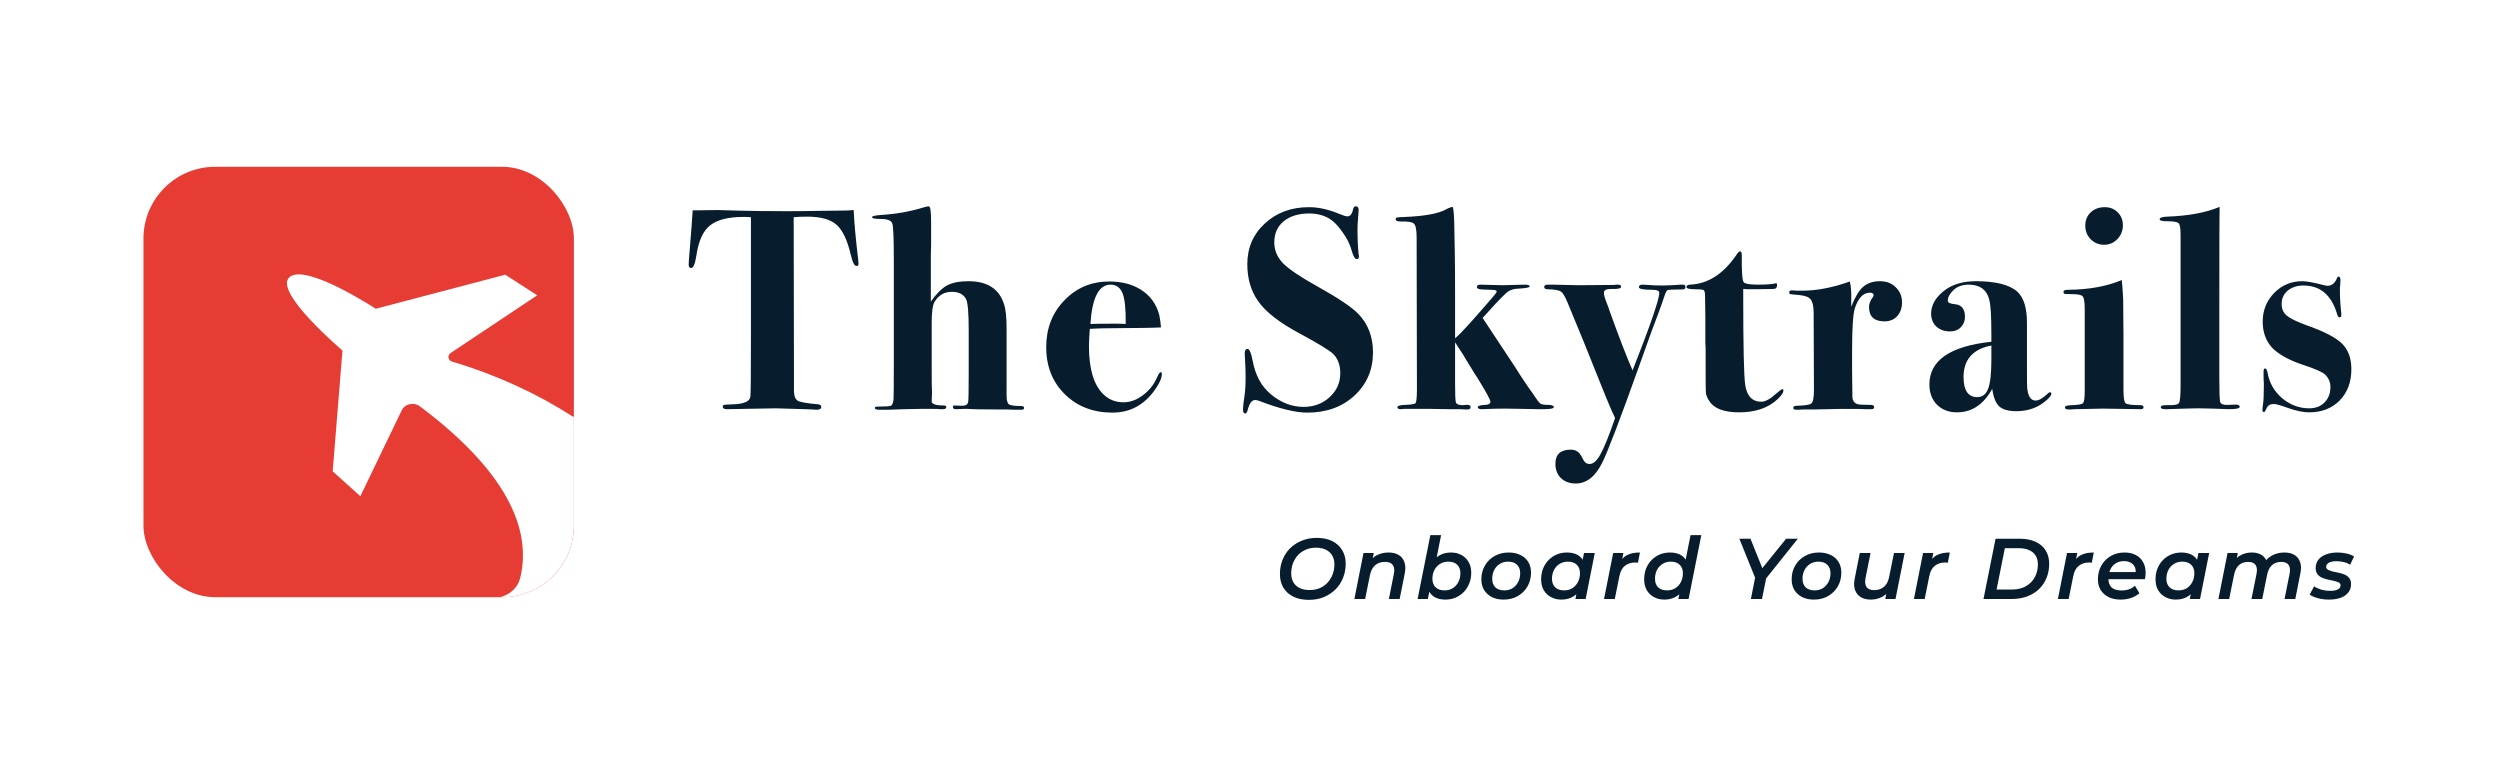 <svg width="1394" height="426" viewBox="0 0 1394 426" fill="none" xmlns="http://www.w3.org/2000/svg">
<rect width="1394" height="426" fill="white"/>
<g clip-path="url(#clip0_569_23)">
<rect x="80" y="93" width="240" height="240" rx="40" fill="#E73C34"/>
<path d="M320.012 232.465L320 294.5C320 306.215 321.141 313.011 310.703 323.576C300.461 333.942 288.932 332.846 278.805 333C284.245 331.651 288.687 327.763 289.994 322.545C290.033 322.376 290.072 322.207 290.11 322.039C290.11 322.011 290.13 321.973 290.139 321.945C290.207 321.683 290.265 321.402 290.323 321.121C290.401 320.755 290.488 320.399 290.555 320.024C290.633 319.64 290.701 319.256 290.768 318.863C290.836 318.488 290.904 318.123 290.962 317.748C291.02 317.354 291.068 316.961 291.127 316.567C291.185 316.183 291.223 315.809 291.272 315.415C291.31 315.022 291.349 314.619 291.378 314.216C291.407 313.822 291.456 313.438 291.475 313.035C291.504 312.623 291.514 312.22 291.533 311.799C291.543 311.396 291.562 311.002 291.572 310.6C291.572 310.187 291.572 309.766 291.572 309.344C291.572 308.932 291.572 308.529 291.572 308.107C291.562 307.686 291.533 307.255 291.514 306.833C291.494 306.412 291.475 305.99 291.436 305.559C291.407 305.128 291.359 304.697 291.31 304.257C291.272 303.835 291.233 303.404 291.185 302.973C291.127 302.533 291.059 302.093 291.001 301.643C290.943 301.203 290.875 300.772 290.807 300.331C290.73 299.882 290.643 299.423 290.555 298.973C290.478 298.533 290.391 298.092 290.304 297.643C290.207 297.184 290.091 296.715 289.975 296.256C289.868 295.806 289.762 295.357 289.646 294.907C289.52 294.439 289.384 293.961 289.249 293.492C289.123 293.033 288.997 292.584 288.852 292.115C288.707 291.647 288.533 291.169 288.378 290.691C288.213 290.223 288.068 289.754 287.904 289.286C287.729 288.799 287.536 288.302 287.342 287.815C287.158 287.347 286.984 286.869 286.8 286.4C286.597 285.904 286.374 285.398 286.161 284.901C285.948 284.414 285.755 283.936 285.532 283.458C285.31 282.953 285.058 282.456 284.816 281.95C284.584 281.463 284.351 280.966 284.1 280.47C283.838 279.964 283.558 279.449 283.287 278.933C283.025 278.437 282.774 277.94 282.493 277.444C282.212 276.919 281.893 276.395 281.593 275.879C281.303 275.373 281.022 274.877 280.722 274.362C280.402 273.837 280.054 273.303 279.715 272.769C279.396 272.263 279.086 271.748 278.747 271.242C278.389 270.698 278.002 270.146 277.634 269.602C277.296 269.087 276.957 268.581 276.589 268.066C276.202 267.513 275.776 266.951 275.379 266.398C275.002 265.883 274.634 265.368 274.237 264.843C273.811 264.281 273.366 263.709 272.921 263.147C272.514 262.623 272.117 262.107 271.691 261.583C271.227 261.002 270.724 260.421 270.249 259.84C269.814 259.315 269.388 258.8 268.933 258.276C268.43 257.676 267.888 257.086 267.355 256.486C266.9 255.961 266.455 255.446 265.971 254.922C265.42 254.322 264.839 253.704 264.268 253.095C263.774 252.57 263.3 252.045 262.797 251.521C262.206 250.912 261.587 250.293 260.967 249.675C260.445 249.141 259.941 248.616 259.39 248.073C258.761 247.445 258.083 246.818 257.425 246.19C256.873 245.656 256.331 245.131 255.76 244.588C255.073 243.941 254.337 243.286 253.621 242.63C253.05 242.105 252.489 241.581 251.908 241.056C251.143 240.372 250.34 239.688 249.546 238.995C248.966 238.489 248.404 237.992 247.814 237.477C246.981 236.774 246.12 236.062 245.259 235.36C244.659 234.854 244.078 234.367 243.468 233.861C242.452 233.027 241.387 232.193 240.322 231.359C239.838 230.975 239.384 230.6 238.89 230.216C237.332 228.998 235.715 227.771 234.07 226.534C230.76 224.052 225.785 225.148 224.043 228.736L200.93 276.685L185.511 262.819L190.96 195.44C190.96 195.44 152.41 162.837 161.343 154.621C170.277 146.395 209.515 172.159 209.515 172.159L281.719 153.178L299.566 164.664L251.259 196.845C249.295 198.157 249.788 200.949 252.092 201.642C277.489 209.212 299.712 219.714 318.856 231.931C319.214 232.156 319.592 232.334 319.969 232.465H320.012Z" fill="white"/>
</g>
<path d="M478.72 147.04C478.72 147.893 478.347 148.32 477.6 148.32C476.427 148.32 475.36 146.24 474.4 142.08C472.48 133.867 469.813 128.267 466.4 125.28C462.987 122.293 457.547 120.8 450.08 120.8C447.2 120.8 444.693 120.907 442.56 121.12L442.72 218.4C442.827 221.067 443.573 222.773 444.96 223.52C446.347 224.267 450.08 224.907 456.16 225.44C457.333 225.547 457.92 226.027 457.92 226.88C457.92 227.947 457.067 228.48 455.36 228.48C455.04 228.48 454.24 228.427 452.96 228.32C451.36 228.213 450.027 228.16 448.96 228.16L432.48 227.68L405.28 228.16C403.787 228.16 403.04 227.733 403.04 226.88C403.04 226.24 403.253 225.867 403.68 225.76C404.107 225.653 405.867 225.547 408.96 225.44C414.827 225.227 417.973 223.84 418.4 221.28C418.613 219.893 418.72 209.067 418.72 188.8V121.12C417.547 121.013 416.16 120.96 414.56 120.96C406.027 120.96 399.787 122.56 395.84 125.76C392 128.853 389.493 134.4 388.32 142.4C387.573 147.093 386.613 149.44 385.44 149.44C384.48 149.44 384 148.8 384 147.52C384 146.667 384.213 143.733 384.64 138.72C385.493 128.267 386.027 121.12 386.24 117.28H388.64L400.32 117.12C400.64 117.12 404.32 117.227 411.36 117.44C418.507 117.653 427.573 117.76 438.56 117.76C444.64 117.76 450.08 117.707 454.88 117.6C459.68 117.493 464.053 117.44 468 117.44C471.52 117.44 474.187 117.333 476 117.12C476.32 124.053 477.12 132.907 478.4 143.68C478.613 145.493 478.72 146.613 478.72 147.04ZM571.03 227.52C571.03 228.16 570.55 228.48 569.59 228.48C569.697 228.48 568.63 228.48 566.39 228.48C564.15 228.373 562.283 228.32 560.79 228.32H556.79C547.617 228.32 541.963 228.213 539.83 228H537.27L533.43 228.16C532.043 228.267 531.35 227.893 531.35 227.04C531.35 226.4 531.617 226.08 532.15 226.08L535.83 226.24C538.177 226.347 539.51 225.707 539.83 224.32C540.043 223.467 540.15 218.133 540.15 208.32V184.48C540.15 174.56 539.67 168.693 538.71 166.88C537.323 164.107 534.657 162.72 530.71 162.72C526.55 162.72 523.35 164.587 521.11 168.32C520.043 170.133 519.51 174.027 519.51 180V205.12C519.51 212.907 519.563 217.173 519.67 217.92V219.84L519.51 223.68C519.403 225.28 521.643 226.08 526.23 226.08C527.19 226.08 527.67 226.4 527.67 227.04C527.67 227.787 526.977 228.16 525.59 228.16C525.59 228.16 525.163 228.16 524.31 228.16C523.457 228.053 522.177 228 520.47 228H513.43L504.47 228.16L495.03 228.48H490.23C488.63 228.48 487.83 228.16 487.83 227.52C487.83 227.2 487.937 226.987 488.15 226.88C488.363 226.773 488.843 226.72 489.59 226.72C493.643 226.72 496.043 226.56 496.79 226.24C497.537 225.92 498.017 224.693 498.23 222.56C498.337 221.28 498.39 214.88 498.39 203.36V144.64C498.39 133.12 498.123 126.507 497.59 124.8C497.163 122.987 494.923 122.08 490.87 122.08C487.777 122.08 486.23 121.76 486.23 121.12C486.23 120.48 488.043 120.053 491.67 119.84C499.883 119.307 507.617 117.92 514.87 115.68C516.257 115.253 517.27 115.04 517.91 115.04C518.763 115.04 519.19 118.027 519.19 124V127.2C519.19 129.333 519.19 132.16 519.19 135.68C519.083 139.093 519.03 141.44 519.03 142.72V168.16C522.123 163.787 525.11 160.8 527.99 159.2C530.977 157.6 534.977 156.8 539.99 156.8C550.55 156.8 557.163 161.067 559.83 169.6C560.79 172.373 561.27 176.853 561.27 183.04V220.32C561.27 223.093 561.697 224.8 562.55 225.44C563.51 226.08 565.803 226.4 569.43 226.4C570.497 226.4 571.03 226.773 571.03 227.52ZM647.851 208.48C647.851 210.827 646.465 213.92 643.691 217.76C637.718 225.973 629.931 230.08 620.331 230.08C609.558 230.08 600.705 226.667 593.771 219.84C586.838 213.013 583.371 204.267 583.371 193.6C583.371 183.147 586.731 174.453 593.451 167.52C600.171 160.48 608.545 156.96 618.571 156.96C625.398 156.96 631.211 158.453 636.011 161.44C641.345 164.747 644.811 169.493 646.411 175.68C646.838 177.6 647.158 179.893 647.371 182.56C644.918 182.773 635.051 182.933 617.771 183.04C615.105 183.04 611.745 183.147 607.691 183.36C607.371 187.2 607.211 190.453 607.211 193.12C607.211 205.6 609.825 214.453 615.051 219.68C618.145 222.773 621.931 224.32 626.411 224.32C630.145 224.32 633.718 223.04 637.131 220.48C640.651 217.92 643.318 214.613 645.131 210.56C645.985 208.533 646.678 207.52 647.211 207.52C647.638 207.52 647.851 207.84 647.851 208.48ZM627.691 180.64C627.798 172.427 627.211 166.72 625.931 163.52C624.651 160.32 622.411 158.72 619.211 158.72C612.705 158.72 608.971 166.027 608.011 180.64C610.251 180.533 614.945 180.48 622.091 180.48C624.225 180.48 626.091 180.533 627.691 180.64ZM765.579 196.48C765.579 206.187 762.112 214.24 755.179 220.64C748.352 226.933 739.605 230.08 728.939 230.08C722.432 230.08 713.472 227.893 702.059 223.52C701.205 223.2 700.459 223.04 699.819 223.04C698.005 223.04 696.619 224.96 695.659 228.8C695.339 229.973 694.912 230.56 694.379 230.56C693.525 230.56 693.099 229.813 693.099 228.32C693.099 226.933 693.365 224.48 693.899 220.96C694.325 218.08 694.539 214.72 694.539 210.88C694.539 207.787 694.485 205.333 694.379 203.52C694.165 199.893 694.059 197.76 694.059 197.12C694.059 195.413 694.592 194.56 695.659 194.56C696.725 194.56 697.685 196.853 698.539 201.44C700.032 209.333 703.392 215.467 708.619 219.84C714.272 224.533 720.352 226.88 726.859 226.88C732.619 226.88 737.472 225.067 741.419 221.44C745.365 217.813 747.339 213.387 747.339 208.16C747.339 203.68 746.059 200.107 743.499 197.44C741.579 195.52 735.392 191.733 724.939 186.08C713.312 179.893 705.419 173.707 701.259 167.52C697.419 161.867 695.499 155.147 695.499 147.36C695.499 138.187 698.752 130.613 705.259 124.64C711.765 118.56 719.979 115.52 729.899 115.52C735.232 115.52 740.939 116.8 747.019 119.36C749.045 120.213 750.485 120.64 751.339 120.64C752.939 120.64 754.005 119.253 754.539 116.48C754.752 115.52 755.232 115.04 755.979 115.04C757.045 115.04 757.579 115.733 757.579 117.12C757.579 117.653 757.472 119.147 757.259 121.6C757.045 124.053 756.939 126.08 756.939 127.68C756.939 133.227 757.152 137.92 757.579 141.76C757.685 142.08 757.739 142.507 757.739 143.04C757.739 144 757.312 144.48 756.459 144.48C755.499 144.48 754.539 142.773 753.579 139.36C752.619 135.947 750.912 132.587 748.459 129.28C746.112 125.867 743.712 123.413 741.259 121.92C738.059 120 734.325 119.04 730.059 119.04C724.085 119.04 719.339 120.48 715.819 123.36C712.299 126.24 710.539 130.187 710.539 135.2C710.539 139.573 712.192 143.467 715.499 146.88C718.805 150.187 725.152 154.453 734.539 159.68C746.059 166.08 753.685 171.2 757.419 175.04C762.859 180.693 765.579 187.84 765.579 196.48ZM866.394 227.04C866.394 227.787 864.42 228.16 860.474 228.16H857.754C855.727 228.16 852.954 228.107 849.434 228C846.02 227.893 842.714 227.84 839.514 227.84C835.567 227.84 832.58 227.893 830.554 228C828.527 228.107 827.087 228.16 826.234 228.16C824.74 228.16 823.994 227.787 823.994 227.04C823.994 226.293 825.434 225.867 828.314 225.76C830.127 225.653 831.034 225.067 831.034 224C831.034 222.933 828.794 218.773 824.314 211.52C823.034 209.6 821.167 206.613 818.714 202.56C817.007 199.573 814.554 195.68 811.354 190.88V214.56C811.354 220.213 811.514 223.52 811.834 224.48C812.26 225.44 813.487 225.92 815.514 225.92C816.154 225.92 816.687 225.867 817.114 225.76H818.394C819.46 225.76 819.994 226.187 819.994 227.04C819.994 227.893 819.407 228.32 818.234 228.32H817.594L813.434 228.16H808.154L798.234 228H782.714C782.18 228.107 781.594 228.16 780.954 228.16C779.78 228.16 779.194 227.787 779.194 227.04C779.194 226.293 780.58 225.867 783.354 225.76C786.874 225.653 788.847 225.333 789.274 224.8C789.807 224.267 790.074 221.6 790.074 216.8L789.914 132.48C789.914 128.32 789.434 125.76 788.474 124.8C787.62 123.84 785.22 123.413 781.274 123.52C779.247 123.52 778.234 123.147 778.234 122.4C778.234 121.76 778.447 121.387 778.874 121.28C779.3 121.173 780.847 121.067 783.514 120.96C794.287 120.533 801.86 119.147 806.234 116.8C807.727 115.947 809.007 115.467 810.074 115.36C810.5 116.853 810.767 119.733 810.874 124L811.194 141.12C811.3 146.88 811.354 154.933 811.354 165.28V188.64C813.06 187.253 815.834 184.427 819.674 180.16C821.274 178.347 823.674 175.627 826.874 172C831.994 166.24 834.554 163.147 834.554 162.72C834.554 162.187 834.234 161.867 833.594 161.76C832.954 161.653 830.82 161.547 827.194 161.44C824.74 161.44 823.514 160.96 823.514 160C823.514 159.147 824.154 158.72 825.434 158.72L837.594 159.04L850.074 158.72C851.994 158.72 852.954 159.04 852.954 159.68C852.954 160.32 850.767 160.747 846.394 160.96C843.514 161.067 841.167 162.027 839.354 163.84C836.047 167.04 831.834 171.52 826.714 177.28L845.114 205.12C846.074 206.72 847.62 209.12 849.754 212.32C850.074 212.747 850.874 213.92 852.154 215.84L854.874 219.68L856.154 221.6C857.327 223.413 858.287 224.587 859.034 225.12C859.78 225.547 861.167 225.76 863.194 225.76C865.327 225.76 866.394 226.187 866.394 227.04ZM939.77 159.84C939.77 160.587 939.557 161.067 939.13 161.28C938.703 161.387 937.21 161.44 934.65 161.44C931.77 161.44 930.063 161.6 929.53 161.92L928.57 163.68L926.65 169.28C925.797 171.84 923.877 177.013 920.89 184.8C920.677 185.44 918.33 192 913.85 204.48C903.29 234.027 896.463 251.893 893.37 258.08C889.53 265.76 884.623 269.6 878.65 269.6C875.237 269.6 872.463 268.587 870.33 266.56C868.303 264.533 867.29 261.867 867.29 258.56C867.29 253.333 870.17 250.72 875.93 250.72C877.85 250.72 879.397 251.36 880.57 252.64C881.103 253.173 882.01 254.667 883.29 257.12C884.037 258.187 885.05 258.72 886.33 258.72C888.463 258.72 890.49 256.907 892.41 253.28C894.437 249.76 897.157 243.04 900.57 233.12C899.717 231.413 898.063 227.627 895.61 221.76C892.41 213.653 888.143 203.04 882.81 189.92C881.53 186.72 878.65 179.733 874.17 168.96C872.677 165.333 871.397 163.2 870.33 162.56C869.263 161.813 866.81 161.387 862.97 161.28C861.69 161.28 861.05 160.853 861.05 160C861.05 159.147 861.69 158.72 862.97 158.72H865.85C867.45 158.72 869.85 158.773 873.05 158.88C876.25 158.987 878.703 159.04 880.41 159.04L899.93 158.88C900.57 158.773 901.317 158.72 902.17 158.72C903.343 158.72 903.93 159.093 903.93 159.84C903.93 160.8 902.33 161.227 899.13 161.12C895.93 161.013 894.33 161.707 894.33 163.2C894.33 164.267 894.757 165.92 895.61 168.16C896.783 171.147 897.423 172.907 897.53 173.44C902.757 187.947 907.023 198.987 910.33 206.56C920.25 181.28 925.21 166.88 925.21 163.36C925.21 162.187 923.983 161.6 921.53 161.6C916.41 161.6 913.85 161.12 913.85 160.16C913.85 159.2 914.49 158.72 915.77 158.72C916.837 158.72 917.903 158.773 918.97 158.88C920.997 159.093 923.77 159.2 927.29 159.2C927.717 159.2 929.263 159.147 931.93 159.04C934.703 158.827 936.517 158.72 937.37 158.72H938.33C939.29 158.72 939.77 159.093 939.77 159.84ZM994.423 217.76C994.423 218.933 993.409 220.48 991.383 222.4C986.156 227.413 978.956 229.92 969.783 229.92C961.356 229.92 955.809 227.84 953.143 223.68C952.076 222.08 951.436 220.587 951.223 219.2C951.116 217.813 951.063 214.24 951.063 208.48V200.8C951.063 198.773 951.063 196.64 951.063 194.4C950.956 192.16 950.903 191.04 950.903 191.04V176.64L950.743 165.12C950.743 163.2 950.476 162.08 949.943 161.76C949.409 161.44 947.809 161.28 945.143 161.28C941.943 161.28 940.343 160.853 940.343 160C940.343 159.36 940.929 158.933 942.103 158.72C952.129 158.4 960.769 152.96 968.023 142.4C968.983 140.907 969.729 140.16 970.263 140.16C970.903 140.16 971.223 140.907 971.223 142.4C971.116 151.573 971.489 156.587 972.343 157.44C973.196 158.293 975.809 158.72 980.182 158.72C984.663 158.72 987.809 158.507 989.623 158.08C989.836 157.973 990.049 157.92 990.263 157.92C990.689 157.92 990.903 158.24 990.903 158.88C990.903 160.373 990.209 161.12 988.823 161.12C984.449 161.227 979.596 161.28 974.263 161.28C973.836 161.28 973.089 161.227 972.023 161.12V164.48C972.023 193.067 972.396 209.813 973.143 214.72C974.103 220.907 977.089 224 982.103 224C984.343 224 987.223 222.4 990.743 219.2C992.449 217.707 993.516 216.96 993.943 216.96C994.263 216.96 994.423 217.227 994.423 217.76ZM1060.57 168.64C1060.57 171.733 1059.66 174.293 1057.85 176.32C1056.03 178.24 1053.69 179.2 1050.81 179.2C1045.05 179.2 1042.17 176.533 1042.17 171.2C1042.17 169.387 1042.86 167.573 1044.25 165.76C1044.57 165.333 1044.73 164.96 1044.73 164.64C1044.73 163.68 1044.03 163.2 1042.65 163.2C1039.02 163.2 1036.25 166.027 1034.33 171.68C1033.26 174.88 1032.73 182.72 1032.73 195.2V206.88L1032.89 220.96C1032.89 223.84 1034.33 225.387 1037.21 225.6C1038.91 225.707 1040.94 225.76 1043.29 225.76C1044.46 225.867 1045.05 226.24 1045.05 226.88C1045.05 227.733 1044.57 228.16 1043.61 228.16H1040.41C1039.45 228.053 1034.81 228 1026.49 228C1026.91 228 1024.51 228.053 1019.29 228.16L1011.45 228.32H1005.37C1004.3 228.427 1003.07 228.48 1001.69 228.48C1000.51 228.48 999.928 228.107 999.928 227.36C999.928 226.613 1000.67 226.24 1002.17 226.24C1006.54 226.133 1009.15 225.707 1010.01 224.96C1010.97 224.107 1011.45 221.707 1011.45 217.76L1011.29 174.56C1011.29 170.933 1010.75 168.427 1009.69 167.04C1008.73 165.653 1006.49 164.8 1002.97 164.48C1000.19 164.267 998.594 164.107 998.168 164C997.848 163.893 997.688 163.52 997.688 162.88C997.688 162.24 998.114 161.92 998.968 161.92C999.928 161.92 1000.83 161.973 1001.69 162.08H1004.89C1013.1 162.08 1021.95 160.373 1031.45 156.96C1031.98 159.093 1032.25 161.547 1032.25 164.32V171.04C1034.27 165.813 1036.46 162.133 1038.81 160C1041.26 157.867 1044.41 156.8 1048.25 156.8C1051.87 156.8 1054.81 157.92 1057.05 160.16C1059.39 162.4 1060.57 165.227 1060.57 168.64ZM1143.83 219.52C1143.83 220.373 1142.98 221.547 1141.27 223.04C1136.69 227.2 1131.03 229.28 1124.31 229.28C1119.94 229.28 1116.74 228.373 1114.71 226.56C1112.79 224.747 1111.51 221.493 1110.87 216.8C1106.07 225.547 1099.51 229.92 1091.19 229.92C1086.61 229.92 1082.87 228.48 1079.99 225.6C1077.22 222.72 1075.83 218.987 1075.83 214.4C1075.83 200.96 1087.35 193.013 1110.39 190.56V187.2C1110.39 176.533 1110.02 169.973 1109.27 167.52L1109.11 166.72C1107.62 161.387 1103.83 158.72 1097.75 158.72C1094.23 158.72 1091.41 159.733 1089.27 161.76C1087.14 163.787 1086.07 165.76 1086.07 167.68C1086.07 168.747 1087.35 169.387 1089.91 169.6C1093.75 169.92 1095.67 172.267 1095.67 176.64C1095.67 178.987 1094.87 180.96 1093.27 182.56C1091.78 184.053 1089.81 184.8 1087.35 184.8C1084.26 184.8 1081.7 183.893 1079.67 182.08C1077.75 180.16 1076.79 177.76 1076.79 174.88C1076.79 170.293 1079.09 166.133 1083.67 162.4C1088.26 158.667 1094.29 156.8 1101.75 156.8C1112.85 156.8 1120.58 158.773 1124.95 162.72C1128.47 166.027 1130.23 171.787 1130.23 180V207.36C1130.23 212.693 1130.29 215.787 1130.39 216.64C1130.93 221.12 1132.47 223.36 1135.03 223.36C1136.85 223.36 1139.09 222.08 1141.75 219.52C1142.29 218.987 1142.71 218.72 1143.03 218.72C1143.57 218.72 1143.83 218.987 1143.83 219.52ZM1110.39 200.48V192.64C1100.05 194.667 1094.87 200.533 1094.87 210.24C1094.87 217.707 1097.43 221.44 1102.55 221.44C1105.43 221.44 1107.46 219.84 1108.63 216.64C1109.81 213.44 1110.39 208.053 1110.39 200.48ZM1183.72 125.6C1183.72 128.587 1182.71 131.147 1180.68 133.28C1178.66 135.413 1176.2 136.48 1173.32 136.48C1170.34 136.48 1167.83 135.467 1165.8 133.44C1163.78 131.413 1162.76 128.853 1162.76 125.76C1162.76 122.773 1163.78 120.32 1165.8 118.4C1167.83 116.48 1170.44 115.52 1173.64 115.52C1176.52 115.52 1178.92 116.48 1180.84 118.4C1182.76 120.32 1183.72 122.72 1183.72 125.6ZM1195.24 227.04C1195.24 227.787 1194.76 228.16 1193.8 228.16L1172.52 227.84L1157.16 228.16C1156.52 228.16 1155.72 228.213 1154.76 228.32C1153.91 228.32 1153.43 228.32 1153.32 228.32C1152.04 228.32 1151.4 227.893 1151.4 227.04C1151.4 226.4 1152.63 226.027 1155.08 225.92C1158.71 225.813 1160.84 225.44 1161.48 224.8C1162.12 224.053 1162.44 221.92 1162.44 218.4V172.48C1162.44 168.427 1162.07 166.027 1161.32 165.28C1160.68 164.427 1158.6 164 1155.08 164C1152.84 164 1151.51 163.947 1151.08 163.84C1150.76 163.733 1150.6 163.36 1150.6 162.72C1150.6 161.973 1151.4 161.6 1153 161.6C1164.74 161.493 1174.76 159.68 1183.08 156.16C1183.3 157.44 1183.56 160.96 1183.88 166.72L1184.04 187.04V217.12C1184.04 221.493 1184.42 224.053 1185.16 224.8C1186.02 225.547 1188.79 225.92 1193.48 225.92C1194.66 225.92 1195.24 226.293 1195.24 227.04ZM1248.85 226.88C1248.85 227.733 1246.82 228.16 1242.77 228.16C1241.81 228.16 1238.82 228.053 1233.81 227.84C1231.25 227.733 1228.74 227.68 1226.29 227.68C1223.94 227.68 1219.57 227.787 1213.17 228L1208.37 228.16C1206.02 228.267 1204.85 227.893 1204.85 227.04C1204.85 226.187 1206.07 225.813 1208.53 225.92C1212.26 226.027 1214.39 225.653 1214.93 224.8C1215.57 223.947 1215.89 220.747 1215.89 215.2V130.88C1215.89 127.253 1215.51 125.12 1214.77 124.48C1214.02 123.733 1211.83 123.36 1208.21 123.36C1205.54 123.36 1204.21 122.987 1204.21 122.24C1204.21 121.387 1205.59 120.907 1208.37 120.8C1220.31 120.373 1230.07 118.56 1237.65 115.36C1237.54 118.56 1237.49 137.28 1237.49 171.52V211.36C1237.49 218.613 1237.65 222.88 1237.97 224.16C1238.39 225.333 1239.73 225.867 1241.97 225.76L1246.77 225.6C1248.15 225.6 1248.85 226.027 1248.85 226.88ZM1311.12 205.92C1311.12 213.067 1308.94 218.88 1304.56 223.36C1300.19 227.733 1294.54 229.92 1287.6 229.92C1284.19 229.92 1280.14 229.067 1275.44 227.36C1271.6 225.973 1269.1 225.28 1267.92 225.28C1265.9 225.28 1264.56 226.027 1263.92 227.52C1263.28 229.013 1262.8 229.76 1262.48 229.76C1261.84 229.76 1261.52 229.387 1261.52 228.64C1261.52 228 1261.63 226.987 1261.84 225.6C1262.16 223.573 1262.32 220.053 1262.32 215.04C1262.32 214.827 1262.32 214.293 1262.32 213.44C1262.22 212.587 1262.16 211.413 1262.16 209.92V207.2C1262.16 206.027 1262.43 205.44 1262.96 205.44C1263.6 205.44 1264.08 206.24 1264.4 207.84C1265.36 213.493 1268.08 218.24 1272.56 222.08C1277.04 225.813 1282.06 227.68 1287.6 227.68C1291.12 227.68 1293.95 226.613 1296.08 224.48C1298.32 222.24 1299.44 219.36 1299.44 215.84C1299.44 213.067 1298.43 210.72 1296.4 208.8C1294.91 207.413 1290.91 205.653 1284.4 203.52C1276.4 200.853 1270.59 197.653 1266.96 193.92C1263.44 190.08 1261.68 185.227 1261.68 179.36C1261.68 173.067 1263.82 167.733 1268.08 163.36C1272.35 158.987 1277.58 156.8 1283.76 156.8C1286.11 156.8 1290.16 157.547 1295.92 159.04C1296.78 159.253 1297.42 159.36 1297.84 159.36C1300.19 159.36 1301.95 157.92 1303.12 155.04C1303.34 154.507 1303.6 154.24 1303.92 154.24C1304.67 154.24 1305.04 154.88 1305.04 156.16C1305.04 156.16 1304.99 157.173 1304.88 159.2C1304.78 159.627 1304.72 160.373 1304.72 161.44C1304.72 165.813 1304.99 170.293 1305.52 174.88V175.68C1305.52 176.533 1305.2 176.96 1304.56 176.96C1304.03 176.96 1303.6 176.48 1303.28 175.52C1300.19 164.64 1293.9 159.2 1284.4 159.2C1280.88 159.2 1277.95 160.16 1275.6 162.08C1273.36 164 1272.24 166.453 1272.24 169.44C1272.24 172.213 1273.2 174.4 1275.12 176C1277.04 177.6 1280.78 179.413 1286.32 181.44C1296.03 184.853 1302.59 188.267 1306 191.68C1309.42 195.093 1311.12 199.84 1311.12 205.92Z" fill="#071C2C"/>
<path d="M729.768 334.48C726.376 334.48 723.48 333.872 721.08 332.656C718.68 331.44 716.84 329.76 715.56 327.616C714.312 325.44 713.688 322.944 713.688 320.128C713.688 317.28 714.168 314.64 715.128 312.208C716.088 309.744 717.48 307.6 719.304 305.776C721.128 303.952 723.304 302.528 725.832 301.504C728.36 300.448 731.176 299.92 734.28 299.92C737.64 299.92 740.52 300.528 742.92 301.744C745.32 302.96 747.16 304.656 748.44 306.832C749.72 308.976 750.36 311.456 750.36 314.272C750.36 317.12 749.864 319.776 748.872 322.24C747.912 324.672 746.52 326.8 744.696 328.624C742.872 330.448 740.696 331.888 738.168 332.944C735.672 333.968 732.872 334.48 729.768 334.48ZM730.296 329.008C732.408 329.008 734.312 328.64 736.008 327.904C737.704 327.136 739.144 326.096 740.328 324.784C741.544 323.44 742.472 321.904 743.112 320.176C743.752 318.416 744.072 316.576 744.072 314.656C744.072 312.832 743.672 311.216 742.872 309.808C742.072 308.4 740.904 307.312 739.368 306.544C737.832 305.776 735.944 305.392 733.704 305.392C731.624 305.392 729.72 305.776 727.992 306.544C726.296 307.28 724.84 308.32 723.624 309.664C722.44 310.976 721.528 312.512 720.888 314.272C720.28 316 719.976 317.824 719.976 319.744C719.976 321.568 720.36 323.184 721.128 324.592C721.928 326 723.096 327.088 724.632 327.856C726.168 328.624 728.056 329.008 730.296 329.008ZM774.254 308.08C776.462 308.08 778.334 308.528 779.87 309.424C781.406 310.32 782.478 311.648 783.086 313.408C783.726 315.136 783.79 317.264 783.278 319.792L780.446 334H774.446L777.23 319.936C777.646 317.856 777.454 316.24 776.654 315.088C775.854 313.904 774.398 313.312 772.286 313.312C770.078 313.312 768.254 313.92 766.814 315.136C765.374 316.352 764.398 318.208 763.886 320.704L761.198 334H755.198L760.286 308.368H765.998L764.558 315.664L763.598 313.36C764.814 311.536 766.334 310.208 768.158 309.376C770.014 308.512 772.046 308.08 774.254 308.08ZM790.458 334L797.562 298.384H803.562L800.394 314.32L798.522 320.992L797.562 327.04L796.17 334H790.458ZM805.962 334.336C803.85 334.336 802.026 333.968 800.49 333.232C798.954 332.464 797.77 331.344 796.938 329.872C796.106 328.4 795.69 326.576 795.69 324.4C795.69 322 795.978 319.808 796.554 317.824C797.162 315.808 798.042 314.08 799.194 312.64C800.378 311.168 801.786 310.048 803.418 309.28C805.082 308.48 806.97 308.08 809.082 308.08C811.194 308.08 813.098 308.528 814.794 309.424C816.49 310.288 817.834 311.568 818.826 313.264C819.85 314.928 820.362 316.944 820.362 319.312C820.362 321.488 819.994 323.488 819.258 325.312C818.554 327.136 817.546 328.72 816.234 330.064C814.922 331.408 813.386 332.464 811.626 333.232C809.898 333.968 808.01 334.336 805.962 334.336ZM805.482 329.2C807.21 329.2 808.73 328.8 810.042 328C811.354 327.168 812.394 326.032 813.162 324.592C813.93 323.152 814.314 321.488 814.314 319.6C814.314 317.616 813.722 316.048 812.538 314.896C811.354 313.744 809.69 313.168 807.546 313.168C805.85 313.168 804.33 313.584 802.986 314.416C801.674 315.216 800.634 316.336 799.866 317.776C799.098 319.216 798.714 320.88 798.714 322.768C798.714 324.752 799.306 326.32 800.49 327.472C801.674 328.624 803.338 329.2 805.482 329.2ZM838.436 334.336C835.94 334.336 833.748 333.872 831.86 332.944C830.004 331.984 828.564 330.672 827.54 329.008C826.516 327.312 826.004 325.328 826.004 323.056C826.004 320.176 826.66 317.616 827.972 315.376C829.284 313.104 831.076 311.328 833.348 310.048C835.652 308.736 838.276 308.08 841.22 308.08C843.748 308.08 845.94 308.544 847.796 309.472C849.684 310.368 851.14 311.664 852.164 313.36C853.188 315.024 853.7 317.008 853.7 319.312C853.7 322.16 853.044 324.72 851.732 326.992C850.42 329.264 848.612 331.056 846.308 332.368C844.036 333.68 841.412 334.336 838.436 334.336ZM838.82 329.2C840.548 329.2 842.068 328.8 843.38 328C844.692 327.168 845.732 326.032 846.5 324.592C847.268 323.152 847.652 321.488 847.652 319.6C847.652 317.616 847.06 316.048 845.876 314.896C844.692 313.744 843.028 313.168 840.884 313.168C839.188 313.168 837.668 313.584 836.324 314.416C835.012 315.216 833.972 316.336 833.204 317.776C832.436 319.216 832.052 320.88 832.052 322.768C832.052 324.784 832.644 326.368 833.828 327.52C835.012 328.64 836.676 329.2 838.82 329.2ZM870.621 334.336C868.541 334.336 866.637 333.888 864.909 332.992C863.213 332.096 861.853 330.816 860.829 329.152C859.837 327.456 859.341 325.424 859.341 323.056C859.341 320.88 859.693 318.88 860.397 317.056C861.133 315.232 862.157 313.648 863.469 312.304C864.781 310.96 866.301 309.92 868.029 309.184C869.789 308.448 871.709 308.08 873.789 308.08C875.933 308.08 877.773 308.464 879.309 309.232C880.877 310 882.061 311.168 882.861 312.736C883.661 314.272 884.029 316.192 883.965 318.496C883.901 321.664 883.325 324.448 882.237 326.848C881.149 329.216 879.629 331.056 877.677 332.368C875.725 333.68 873.373 334.336 870.621 334.336ZM872.157 329.2C873.885 329.2 875.405 328.8 876.717 328C878.029 327.168 879.069 326.032 879.837 324.592C880.605 323.152 880.989 321.488 880.989 319.6C880.989 317.616 880.397 316.048 879.213 314.896C878.029 313.744 876.365 313.168 874.221 313.168C872.525 313.168 871.005 313.584 869.661 314.416C868.349 315.216 867.309 316.336 866.541 317.776C865.773 319.216 865.389 320.88 865.389 322.768C865.389 324.752 865.981 326.32 867.165 327.472C868.349 328.624 870.013 329.2 872.157 329.2ZM878.445 334L879.597 328.144L881.229 321.328L882.045 314.464L883.245 308.368H889.245L884.157 334H878.445ZM894.408 334L899.496 308.368H905.208L903.768 315.664L903.24 313.552C904.424 311.472 905.928 310.048 907.752 309.28C909.576 308.48 911.8 308.08 914.424 308.08L913.32 313.792C913.064 313.728 912.824 313.696 912.6 313.696C912.376 313.664 912.12 313.648 911.832 313.648C909.496 313.648 907.56 314.272 906.024 315.52C904.488 316.736 903.464 318.688 902.952 321.376L900.408 334H894.408ZM928.063 334.336C925.983 334.336 924.079 333.888 922.351 332.992C920.623 332.096 919.263 330.816 918.271 329.152C917.279 327.456 916.783 325.424 916.783 323.056C916.783 320.88 917.135 318.88 917.839 317.056C918.575 315.232 919.599 313.648 920.911 312.304C922.223 310.96 923.743 309.92 925.471 309.184C927.231 308.448 929.135 308.08 931.183 308.08C933.295 308.08 935.119 308.448 936.655 309.184C938.191 309.92 939.375 311.024 940.207 312.496C941.039 313.968 941.455 315.792 941.455 317.968C941.455 320.368 941.151 322.576 940.543 324.592C939.935 326.576 939.055 328.304 937.903 329.776C936.751 331.216 935.343 332.336 933.679 333.136C932.047 333.936 930.175 334.336 928.063 334.336ZM929.599 329.2C931.295 329.2 932.799 328.8 934.111 328C935.455 327.168 936.495 326.032 937.231 324.592C937.999 323.152 938.383 321.488 938.383 319.6C938.383 317.616 937.791 316.048 936.607 314.896C935.455 313.744 933.791 313.168 931.615 313.168C929.951 313.168 928.447 313.584 927.103 314.416C925.759 315.216 924.703 316.336 923.935 317.776C923.199 319.216 922.831 320.88 922.831 322.768C922.831 324.752 923.407 326.32 924.559 327.472C925.743 328.624 927.423 329.2 929.599 329.2ZM935.839 334L937.039 328.144L938.623 321.328L939.439 314.464L942.655 298.384H948.655L941.551 334H935.839ZM976.298 334L978.938 320.608L979.658 324.64L969.866 300.4H976.058L983.882 319.792L980.234 319.84L995.93 300.4H1002.46L983.066 324.688L985.178 320.608L982.49 334H976.298ZM1011.46 334.336C1008.96 334.336 1006.77 333.872 1004.88 332.944C1003.03 331.984 1001.59 330.672 1000.56 329.008C999.541 327.312 999.029 325.328 999.029 323.056C999.029 320.176 999.685 317.616 1001 315.376C1002.31 313.104 1004.1 311.328 1006.37 310.048C1008.68 308.736 1011.3 308.08 1014.24 308.08C1016.77 308.08 1018.96 308.544 1020.82 309.472C1022.71 310.368 1024.16 311.664 1025.19 313.36C1026.21 315.024 1026.72 317.008 1026.72 319.312C1026.72 322.16 1026.07 324.72 1024.76 326.992C1023.44 329.264 1021.64 331.056 1019.33 332.368C1017.06 333.68 1014.44 334.336 1011.46 334.336ZM1011.84 329.2C1013.57 329.2 1015.09 328.8 1016.4 328C1017.72 327.168 1018.76 326.032 1019.52 324.592C1020.29 323.152 1020.68 321.488 1020.68 319.6C1020.68 317.616 1020.08 316.048 1018.9 314.896C1017.72 313.744 1016.05 313.168 1013.91 313.168C1012.21 313.168 1010.69 313.584 1009.35 314.416C1008.04 315.216 1007 316.336 1006.23 317.776C1005.46 319.216 1005.08 320.88 1005.08 322.768C1005.08 324.784 1005.67 326.368 1006.85 327.52C1008.04 328.64 1009.7 329.2 1011.84 329.2ZM1043.12 334.336C1040.97 334.336 1039.13 333.888 1037.6 332.992C1036.09 332.064 1035.02 330.736 1034.38 329.008C1033.74 327.248 1033.68 325.104 1034.19 322.576L1037.02 308.368H1043.02L1040.19 322.432C1039.81 324.512 1040 326.144 1040.77 327.328C1041.57 328.48 1043.01 329.056 1045.09 329.056C1047.23 329.056 1049.02 328.448 1050.46 327.232C1051.93 326.016 1052.91 324.16 1053.39 321.664L1056.08 308.368H1062.03L1056.94 334H1051.23L1052.67 326.704L1053.63 329.008C1052.41 330.832 1050.88 332.176 1049.02 333.04C1047.2 333.904 1045.23 334.336 1043.12 334.336ZM1067.2 334L1072.29 308.368H1078L1076.56 315.664L1076.03 313.552C1077.21 311.472 1078.72 310.048 1080.54 309.28C1082.37 308.48 1084.59 308.08 1087.21 308.08L1086.11 313.792C1085.85 313.728 1085.61 313.696 1085.39 313.696C1085.17 313.664 1084.91 313.648 1084.62 313.648C1082.29 313.648 1080.35 314.272 1078.81 315.52C1077.28 316.736 1076.25 318.688 1075.74 321.376L1073.2 334H1067.2ZM1106 334L1112.72 300.4H1126.3C1129.72 300.4 1132.65 300.976 1135.08 302.128C1137.52 303.248 1139.37 304.848 1140.65 306.928C1141.96 309.008 1142.62 311.456 1142.62 314.272C1142.62 317.248 1142.11 319.952 1141.08 322.384C1140.09 324.816 1138.67 326.896 1136.81 328.624C1134.99 330.32 1132.8 331.648 1130.24 332.608C1127.68 333.536 1124.83 334 1121.69 334H1106ZM1113.29 328.72H1121.88C1124.89 328.72 1127.47 328.112 1129.61 326.896C1131.79 325.648 1133.45 323.968 1134.6 321.856C1135.76 319.744 1136.33 317.344 1136.33 314.656C1136.33 312.832 1135.93 311.248 1135.13 309.904C1134.33 308.56 1133.13 307.52 1131.53 306.784C1129.96 306.048 1128 305.68 1125.63 305.68H1117.9L1113.29 328.72ZM1147.48 334L1152.56 308.368H1158.28L1156.84 315.664L1156.31 313.552C1157.49 311.472 1159 310.048 1160.82 309.28C1162.64 308.48 1164.87 308.08 1167.49 308.08L1166.39 313.792C1166.13 313.728 1165.89 313.696 1165.67 313.696C1165.44 313.664 1165.19 313.648 1164.9 313.648C1162.56 313.648 1160.63 314.272 1159.09 315.52C1157.56 316.736 1156.53 318.688 1156.02 321.376L1153.48 334H1147.48ZM1182.43 334.336C1179.87 334.336 1177.64 333.872 1175.76 332.944C1173.87 331.984 1172.4 330.672 1171.34 329.008C1170.32 327.312 1169.8 325.328 1169.8 323.056C1169.8 320.144 1170.44 317.568 1171.72 315.328C1173 313.088 1174.75 311.328 1176.96 310.048C1179.2 308.736 1181.74 308.08 1184.59 308.08C1186.99 308.08 1189.07 308.528 1190.83 309.424C1192.59 310.32 1193.95 311.616 1194.91 313.312C1195.9 314.976 1196.4 316.976 1196.4 319.312C1196.4 319.92 1196.36 320.544 1196.3 321.184C1196.24 321.824 1196.14 322.416 1196.01 322.96H1174.27L1174.94 318.976H1193.18L1190.73 320.32C1190.99 318.688 1190.88 317.328 1190.4 316.24C1189.92 315.152 1189.15 314.32 1188.09 313.744C1187.04 313.168 1185.77 312.88 1184.3 312.88C1182.54 312.88 1181 313.296 1179.69 314.128C1178.41 314.928 1177.42 316.08 1176.72 317.584C1176.01 319.056 1175.66 320.784 1175.66 322.768C1175.66 324.848 1176.25 326.448 1177.44 327.568C1178.65 328.688 1180.52 329.248 1183.05 329.248C1184.49 329.248 1185.87 329.024 1187.18 328.576C1188.49 328.096 1189.58 327.44 1190.44 326.608L1192.94 330.784C1191.6 331.968 1190 332.864 1188.14 333.472C1186.32 334.048 1184.41 334.336 1182.43 334.336ZM1213.2 334.336C1211.12 334.336 1209.22 333.888 1207.49 332.992C1205.79 332.096 1204.43 330.816 1203.41 329.152C1202.42 327.456 1201.92 325.424 1201.92 323.056C1201.92 320.88 1202.27 318.88 1202.98 317.056C1203.71 315.232 1204.74 313.648 1206.05 312.304C1207.36 310.96 1208.88 309.92 1210.61 309.184C1212.37 308.448 1214.29 308.08 1216.37 308.08C1218.51 308.08 1220.35 308.464 1221.89 309.232C1223.46 310 1224.64 311.168 1225.44 312.736C1226.24 314.272 1226.61 316.192 1226.55 318.496C1226.48 321.664 1225.91 324.448 1224.82 326.848C1223.73 329.216 1222.21 331.056 1220.26 332.368C1218.31 333.68 1215.95 334.336 1213.2 334.336ZM1214.74 329.2C1216.47 329.2 1217.99 328.8 1219.3 328C1220.61 327.168 1221.65 326.032 1222.42 324.592C1223.19 323.152 1223.57 321.488 1223.57 319.6C1223.57 317.616 1222.98 316.048 1221.79 314.896C1220.61 313.744 1218.95 313.168 1216.8 313.168C1215.11 313.168 1213.59 313.584 1212.24 314.416C1210.93 315.216 1209.89 316.336 1209.12 317.776C1208.35 319.216 1207.97 320.88 1207.97 322.768C1207.97 324.752 1208.56 326.32 1209.75 327.472C1210.93 328.624 1212.59 329.2 1214.74 329.2ZM1221.03 334L1222.18 328.144L1223.81 321.328L1224.63 314.464L1225.83 308.368H1231.83L1226.74 334H1221.03ZM1273.76 308.08C1276 308.08 1277.87 308.528 1279.37 309.424C1280.88 310.32 1281.93 311.648 1282.54 313.408C1283.15 315.136 1283.2 317.264 1282.68 319.792L1279.85 334H1273.85L1276.68 319.936C1277.1 317.824 1276.92 316.192 1276.16 315.04C1275.39 313.888 1274 313.312 1271.98 313.312C1269.9 313.312 1268.19 313.92 1266.84 315.136C1265.53 316.32 1264.62 318.16 1264.11 320.656L1261.42 334H1255.42L1258.25 319.936C1258.67 317.824 1258.49 316.192 1257.72 315.04C1256.96 313.888 1255.56 313.312 1253.55 313.312C1251.47 313.312 1249.76 313.92 1248.41 315.136C1247.1 316.32 1246.19 318.176 1245.68 320.704L1242.99 334H1236.99L1242.08 308.368H1247.79L1246.4 315.424L1245.39 313.36C1246.57 311.536 1248.04 310.208 1249.8 309.376C1251.6 308.512 1253.55 308.08 1255.66 308.08C1257.32 308.08 1258.8 308.368 1260.08 308.944C1261.36 309.488 1262.38 310.336 1263.15 311.488C1263.95 312.608 1264.41 314 1264.54 315.664L1261.66 315.04C1262.97 312.736 1264.65 311.008 1266.7 309.856C1268.78 308.672 1271.13 308.08 1273.76 308.08ZM1298.66 334.336C1296.42 334.336 1294.32 334.064 1292.37 333.52C1290.42 332.976 1288.91 332.32 1287.86 331.552L1290.35 326.944C1291.41 327.68 1292.72 328.288 1294.29 328.768C1295.89 329.216 1297.55 329.44 1299.28 329.44C1301.26 329.44 1302.72 329.168 1303.65 328.624C1304.61 328.08 1305.09 327.328 1305.09 326.368C1305.09 325.664 1304.75 325.136 1304.08 324.784C1303.41 324.432 1302.54 324.144 1301.49 323.92C1300.46 323.696 1299.34 323.456 1298.13 323.2C1296.94 322.944 1295.82 322.592 1294.77 322.144C1293.74 321.696 1292.9 321.04 1292.22 320.176C1291.55 319.312 1291.22 318.16 1291.22 316.72C1291.22 314.896 1291.73 313.344 1292.75 312.064C1293.78 310.784 1295.2 309.808 1297.02 309.136C1298.88 308.432 1301.01 308.08 1303.41 308.08C1305.14 308.08 1306.83 308.272 1308.5 308.656C1310.16 309.04 1311.54 309.584 1312.62 310.288L1310.42 314.896C1309.26 314.16 1308.02 313.648 1306.67 313.36C1305.36 313.072 1304.08 312.928 1302.83 312.928C1300.88 312.928 1299.42 313.232 1298.46 313.84C1297.54 314.416 1297.07 315.152 1297.07 316.048C1297.07 316.752 1297.41 317.296 1298.08 317.68C1298.75 318.064 1299.6 318.384 1300.62 318.64C1301.68 318.864 1302.8 319.104 1303.98 319.36C1305.2 319.584 1306.32 319.92 1307.34 320.368C1308.4 320.816 1309.26 321.472 1309.94 322.336C1310.61 323.168 1310.94 324.288 1310.94 325.696C1310.94 327.552 1310.42 329.136 1309.36 330.448C1308.34 331.728 1306.9 332.704 1305.04 333.376C1303.18 334.016 1301.06 334.336 1298.66 334.336Z" fill="#071C2C"/>
<defs>
<clipPath id="clip0_569_23">
<rect x="80" y="93" width="240" height="240" rx="40" fill="white"/>
</clipPath>
</defs>
</svg>
